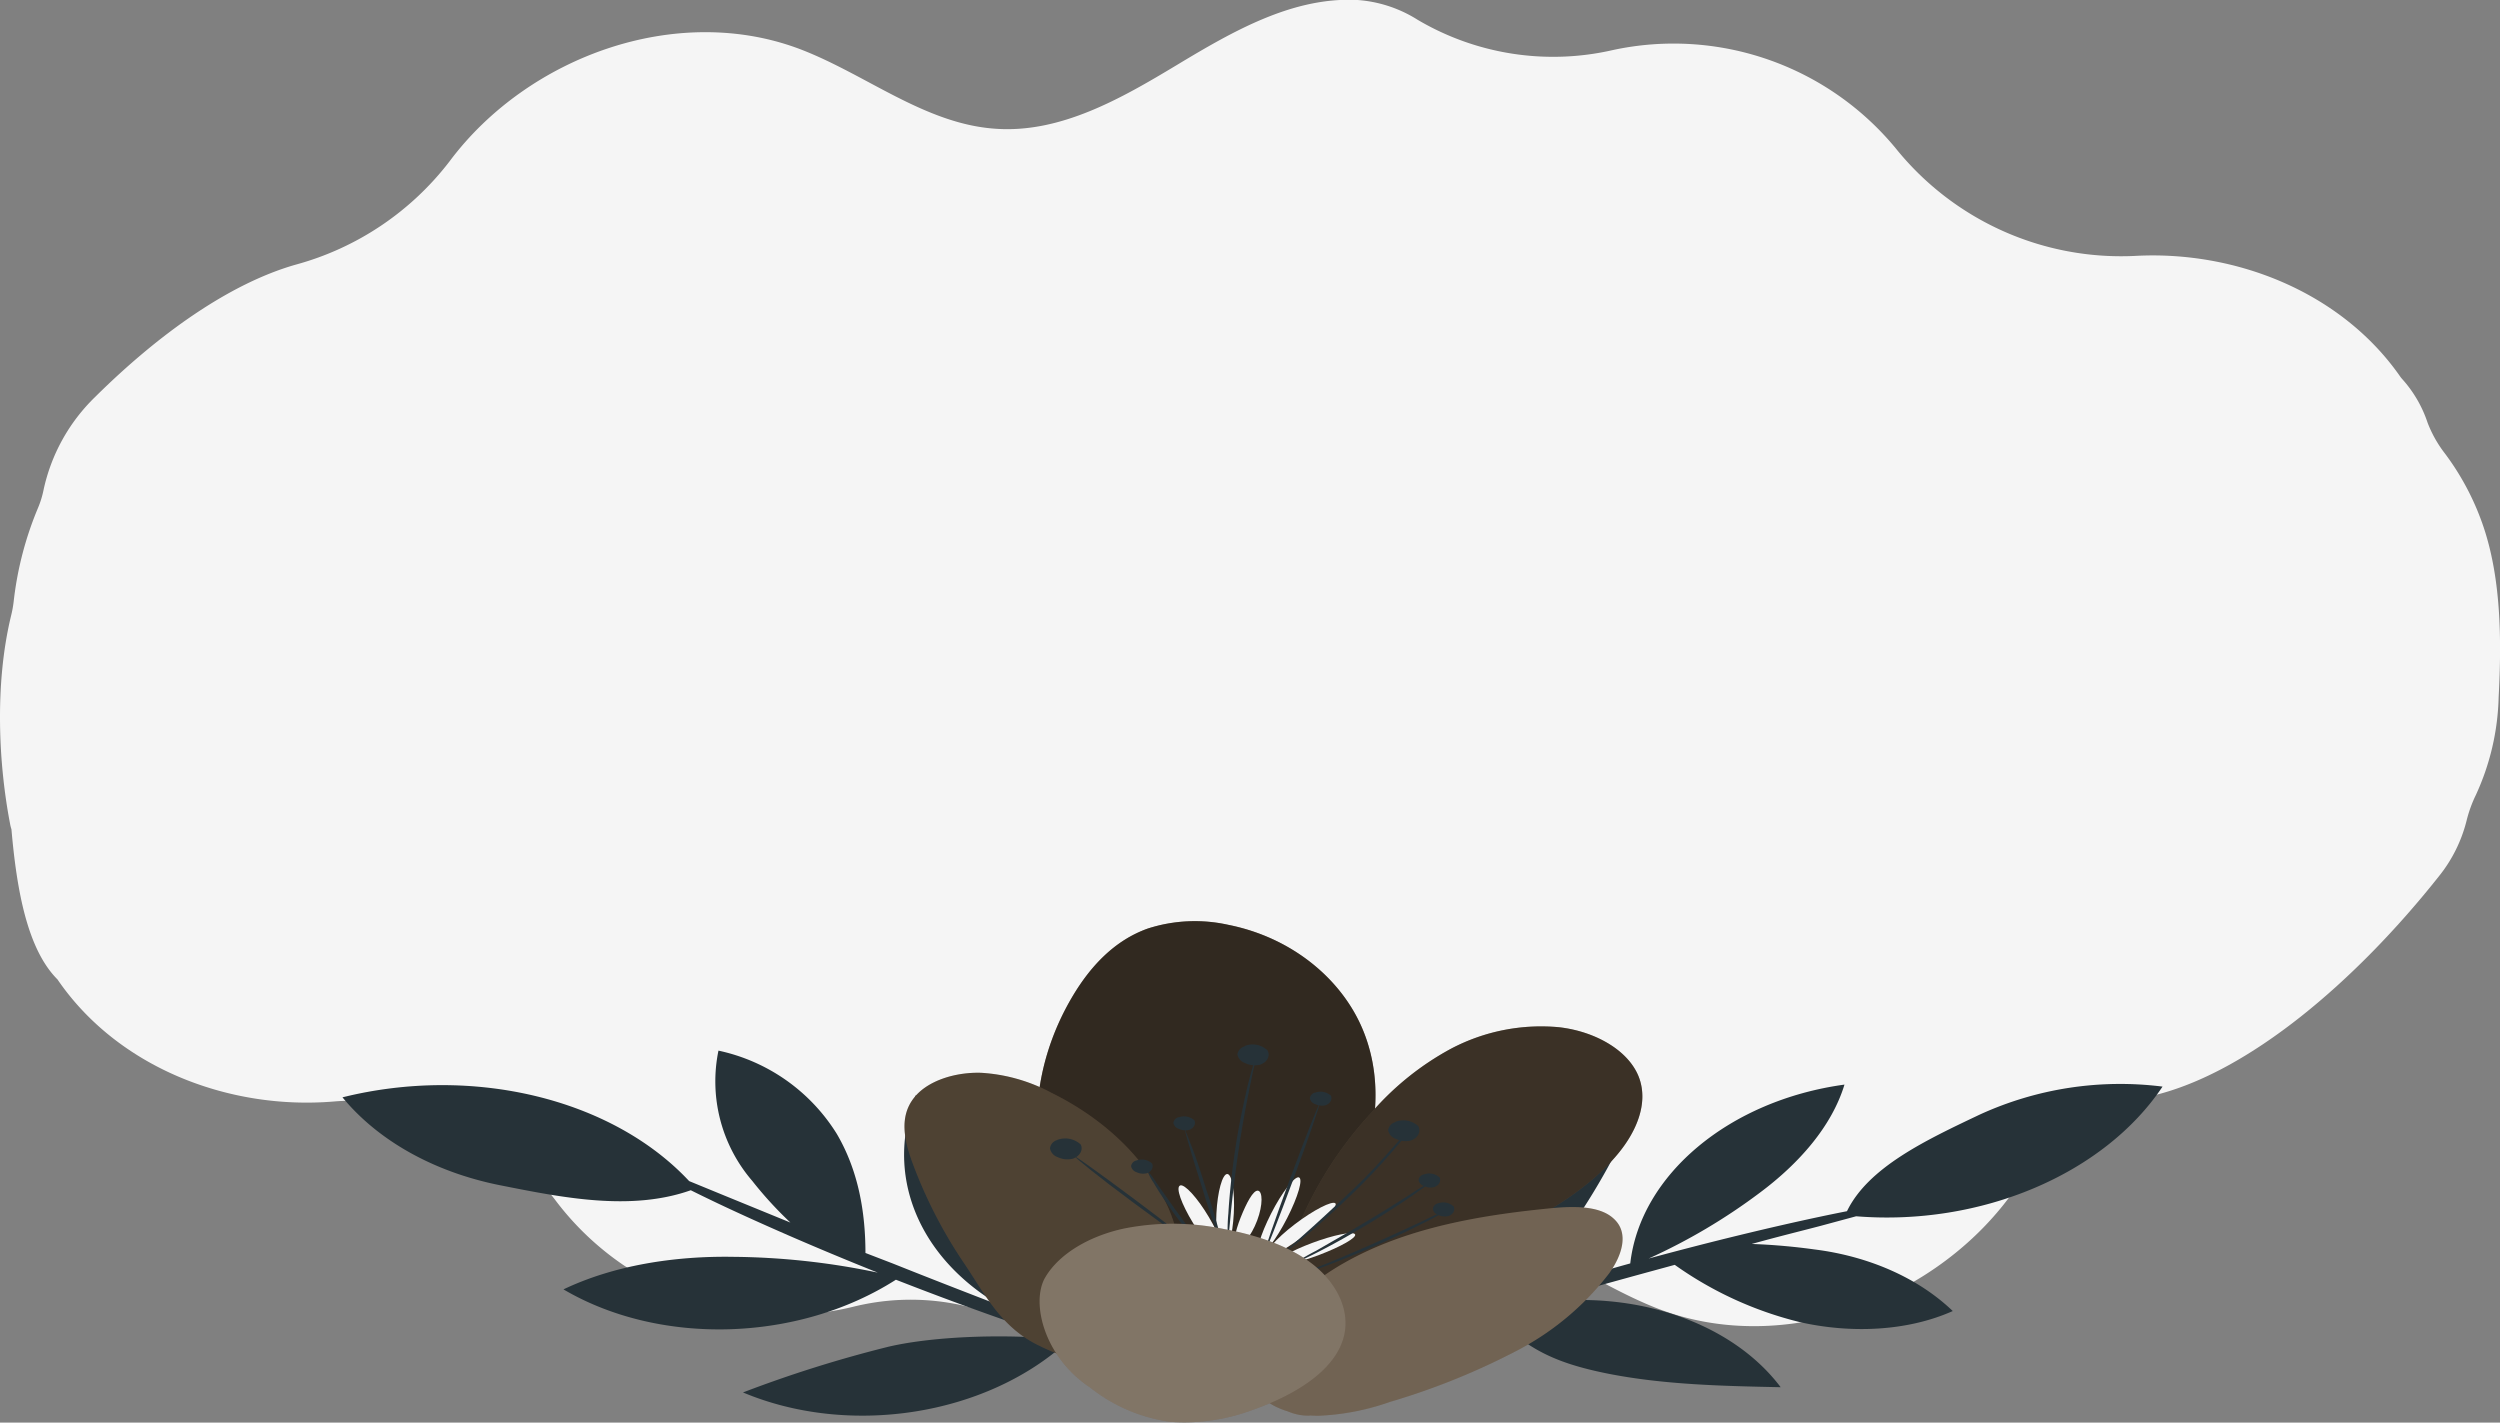 <svg xmlns="http://www.w3.org/2000/svg" viewBox="0 0 349.53 198.9"><rect x="0" y="0" width="349.53" height="198.9" fill="#808080" stroke="none"/><defs><style>.cls-1{fill:#f5f5f5;}.cls-2{fill:#263238;}.cls-3{fill:#625240;}.cls-4{opacity:0.5;}.cls-4,.cls-5,.cls-6,.cls-7,.cls-8{isolation:isolate;}.cls-5{opacity:0.4;}.cls-6,.cls-8{fill:#fff;}.cls-6{opacity:0.1;}.cls-7,.cls-8{opacity:0.2;}</style></defs><g id="Calque_2" data-name="Calque 2"><g id="Calque_1-2" data-name="Calque 1"><path class="cls-1" d="M347.11,73.33a36.65,36.65,0,0,0-5.26-9.9,16.92,16.92,0,0,1-2.44-4.32A17.24,17.24,0,0,0,335.86,53a4,4,0,0,1-.26-.32C327.43,40.92,312.69,35,298.5,35.78a40.45,40.45,0,0,1-33.42-15A40.26,40.26,0,0,0,225.49,7a37.27,37.27,0,0,1-27.3-4.24A18.16,18.16,0,0,0,189.8,0c-9.08-.47-17.49,4.41-25.28,9.1S148.27,18.65,139.19,18c-9.83-.66-18-7.52-27.18-11.07C94.68.27,73.8,7.9,62.86,22.55A40.5,40.5,0,0,1,41.35,37c-9.23,2.63-19.14,9.67-28.09,18.54a25.58,25.58,0,0,0-7.18,13A13.12,13.12,0,0,1,5.32,71,47.37,47.37,0,0,0,1.91,84.12a15.57,15.57,0,0,1-.37,2c-2.34,9.72-1.71,20.89-.12,29.12a4.77,4.77,0,0,0,.18.7c.74,8.53,2.22,16.78,6.44,21C16.46,149.26,32,155.24,46.7,154a35.31,35.31,0,0,1,31.1,14,40.21,40.21,0,0,0,41.37,14.73,33.3,33.3,0,0,1,26,4.17,18.21,18.21,0,0,0,8.83,3c9.08.47,17.49-4.41,25.28-9.1s16.25-9.52,25.33-8.91c9.83.66,18,7.52,27.18,11.07,17.8,6.88,39.34-1.35,50-16.78A32.32,32.32,0,0,1,301,153.18c13.41-3.18,28.45-16.09,40-30.68a20.24,20.24,0,0,0,3.84-7.69,18.05,18.05,0,0,1,1.31-3.65,34.54,34.54,0,0,0,3.19-13.69C349.76,89.62,349.72,80.81,347.11,73.33Z"/><g id="freepik--Plant--inject-428"><path class="cls-2" d="M276.8,155.83c-7.43,3.53-15.57,7.33-18.57,13.51-1.22.24-2.59.52-4.09.84-6.14,1.31-14.51,3.3-23.64,5.78A82.39,82.39,0,0,0,246,166.79c5.62-4.18,10.13-9.39,11.88-15.15-16.08,2.2-28.53,12.6-29.95,25-8.86,2.46-16.75,4.92-22.48,6.86l-.56.19c5.44-3.2,12.4-8.88,15.54-13.32A92.73,92.73,0,0,0,228.36,156c-15.52,4-25.64,15.73-24.06,28-5.34,1.83-8.5,3.1-8.41,3.3s4-.82,10.17-2.58l2.84-.81c4.51,4.65,8.44,6.66,16,8.16,7.78,1.53,15.92,1.71,24.06,1.88-6.78-9-20.25-13.69-34-11.77,4.59-1.31,9.76-2.76,15.27-4.27l3.92-1.07a51.08,51.08,0,0,0,17.46,8c7,1.59,14.93,1.35,21.41-1.54-4.8-4.6-11.67-7.66-19.38-8.62a86.63,86.63,0,0,0-8.72-.76c3.57-1,6.86-1.8,9.59-2.52l5-1.35c17.45,1.41,34.64-5.87,42.84-18.13A47.17,47.17,0,0,0,276.8,155.83Z"/><path class="cls-2" d="M158.43,190.06c.16-.25-3.65-1.75-9.74-4.12l-2.82-1.1c1.58-6.28.9-10.2-2.88-15.88-3.88-5.84-9.43-10.88-14.93-15.86-4.44,11,.23,22.68,11.78,29.43-4.53-1.75-9.65-3.73-15-5.87L121,175.18c0-5.73-1-11.52-4-16.64a25.84,25.84,0,0,0-16.55-11.65,21.33,21.33,0,0,0,4.73,18.22,52.87,52.87,0,0,0,5.33,5.82l-9.29-3.8-4.87-2c-10.78-11.54-30.24-16.24-48.47-11.71,5,6.07,12.8,10.43,21.93,12.27,8.8,1.75,18.37,3.69,26.77.72,1.1.55,2.34,1.15,3.72,1.81,5.63,2.67,13.51,6.15,22.43,9.71a101.49,101.49,0,0,0-20.18-2.21c-8.18-.14-16.66,1.16-23.77,4.55,13.5,7.94,32.81,7.38,46.48-1.35,8.71,3.41,16.74,6.25,22.72,8.19l.59.19c-7.08-.81-17.69-.58-24.4,1a174.68,174.68,0,0,0-20.29,6.38c14.9,6.26,34,3.25,45.38-7.14C154.78,189.34,158.3,190.27,158.43,190.06Z"/><path class="cls-3" d="M161,181.13c-5.67-.46-9.58-4.48-11.93-8.58-5.81-10.16-5.41-22.79,1-33.44,2.31-3.83,5.62-7.6,10.44-9.3a21.47,21.47,0,0,1,11.21-.51c8.7,1.73,15.51,7.3,18.56,14.07s2.49,14.55-.51,21.67a27.62,27.62,0,0,1-9.94,12.52c-4.82,3.22-11.49,4.83-17.06,3.27"/><path class="cls-4" d="M161,181.13c-5.67-.46-9.58-4.48-11.93-8.58-5.81-10.16-5.41-22.79,1-33.44,2.31-3.83,5.62-7.6,10.44-9.3a21.47,21.47,0,0,1,11.21-.51c8.7,1.73,15.51,7.3,18.56,14.07s2.49,14.55-.51,21.67a27.62,27.62,0,0,1-9.94,12.52c-4.82,3.22-11.49,4.83-17.06,3.27"/><path class="cls-3" d="M178.37,181.9a53.89,53.89,0,0,1,13.38-26.35,39.58,39.58,0,0,1,11.12-8.93,27,27,0,0,1,15.12-3c5.19.6,9.93,3.37,11.24,7.24,1.17,3.47-.41,7.29-3,10.43-4.6,5.6-12,9.51-19.39,13A95.06,95.06,0,0,1,192,180a43.55,43.55,0,0,1-16.22,1.58"/><path class="cls-5" d="M178.37,181.9a53.89,53.89,0,0,1,13.38-26.35,39.58,39.58,0,0,1,11.12-8.93,27,27,0,0,1,15.12-3c5.19.6,9.93,3.37,11.24,7.24,1.17,3.47-.41,7.29-3,10.43-4.6,5.6-12,9.51-19.39,13A95.06,95.06,0,0,1,192,180a43.55,43.55,0,0,1-16.22,1.58"/><path class="cls-3" d="M175.77,194.55c1.58,2.27,5.13,3.39,8.55,3.39a34,34,0,0,0,10-1.93,98.07,98.07,0,0,0,17.43-7A38.83,38.83,0,0,0,225,178c1.73-2.42,2.85-5.63.59-7.64-2-1.84-5.71-1.73-8.88-1.42-7.75.76-15.56,2-22.62,4.73s-13.43,7-16.55,12.6c-1.33,2.32-2.08,4.93-1.23,7.31a7.19,7.19,0,0,0,6.86,4.34"/><path class="cls-6" d="M175.77,194.55c1.58,2.27,5.13,3.39,8.55,3.39a34,34,0,0,0,10-1.93,98.07,98.07,0,0,0,17.43-7A38.83,38.83,0,0,0,225,178c1.73-2.42,2.85-5.63.59-7.64-2-1.84-5.71-1.73-8.88-1.42-7.75.76-15.56,2-22.62,4.73s-13.43,7-16.55,12.6c-1.33,2.32-2.08,4.93-1.23,7.31a7.19,7.19,0,0,0,6.86,4.34"/><path class="cls-3" d="M161.93,190.1a23.33,23.33,0,0,0,1.51-21c-2.92-6.76-8.7-12.49-16.45-16.32a23.69,23.69,0,0,0-9.82-2.79c-3.58-.11-7.46,1.08-9.35,3.46-2.14,2.67-1.37,6-.31,8.94a65.91,65.91,0,0,0,7.34,14.31c2.76,4.09,5,8.66,10,11.22s11.51,4.3,17.05,2.12"/><path class="cls-7" d="M161.93,190.1a23.33,23.33,0,0,0,1.51-21c-2.92-6.76-8.7-12.49-16.45-16.32a23.69,23.69,0,0,0-9.82-2.79c-3.58-.11-7.46,1.08-9.35,3.46-2.14,2.67-1.37,6-.31,8.94a65.91,65.91,0,0,0,7.34,14.31c2.76,4.09,5,8.66,10,11.22s11.51,4.3,17.05,2.12"/><path class="cls-1" d="M165,165.74c.61-.24,2.42,1.73,4,4.4s2.47,5,1.85,5.25-2.43-1.73-4.05-4.4S164.33,166,165,165.74Z"/><path class="cls-1" d="M171,175.16c-.68,0-1.08-2.46-.93-5.51s.84-5.51,1.51-5.51,1.08,2.47.92,5.51S171.68,175.16,171,175.16Z"/><path class="cls-1" d="M175.87,166.47c.66.07.73,1.94-.1,4.16s-2.22,3.82-2.84,3.65-.29-2,.53-4.06S175.22,166.39,175.87,166.47Z"/><path class="cls-1" d="M181.59,164.61c.63.17-.1,2.69-1.63,5.69s-3.26,5.24-3.88,5.07.11-2.69,1.63-5.69S181,164.44,181.59,164.61Z"/><path class="cls-1" d="M186.69,168.23c.44.37-1.43,2.23-4,4.24s-5.09,3.43-5.57,3.09,1.22-2.34,3.89-4.38S186.25,167.86,186.69,168.23Z"/><path class="cls-1" d="M189.45,172.57c.29.45-2,1.74-5,2.88s-5.78,1.69-6,1.22,2-1.77,5-2.89S189.16,172.11,189.45,172.57Z"/><path class="cls-2" d="M166.66,174c-.1.07-3.84-2.64-8.39-6s-8.09-6.25-8-6.32,3.83,2.63,8.35,6S166.75,173.9,166.66,174Z"/><path class="cls-2" d="M167.86,174.11a8.41,8.41,0,0,1-1.33-1.41c-.77-.9-1.77-2.16-2.8-3.6s-1.88-2.77-2.45-3.75a6.38,6.38,0,0,1-.83-1.62,8.43,8.43,0,0,1,1.13,1.5l2.58,3.66c1,1.37,1.9,2.6,2.66,3.65A7.25,7.25,0,0,1,167.86,174.11Z"/><path class="cls-2" d="M171,174.39a81.09,81.09,0,0,1-2.88-8.19c-1.46-4.55-2.55-8.25-2.45-8.28a83.91,83.91,0,0,1,2.9,8.18A79.37,79.37,0,0,1,171,174.39Z"/><path class="cls-2" d="M171.63,173.35a4.6,4.6,0,0,1,0-1c0-.64,0-1.56.11-2.69.13-2.27.43-5.39.94-8.86s1.2-6.58,1.72-8.85c.28-1.12.52-2.05.71-2.65a4.45,4.45,0,0,1,.33-1,3.76,3.76,0,0,1-.14,1c-.16.68-.33,1.6-.56,2.67-.46,2.25-1.06,5.37-1.57,8.83s-.87,6.58-1.09,8.84c-.1,1.08-.19,2-.25,2.7A3.64,3.64,0,0,1,171.63,173.35Z"/><path class="cls-2" d="M176.75,175.25c-.13,0,1.49-4.7,3.62-10.46s3.95-10.37,4.08-10.38-1.49,4.7-3.62,10.45S176.87,175.27,176.75,175.25Z"/><path class="cls-2" d="M197.46,157.51a4.46,4.46,0,0,1-.54.77c-.37.48-.93,1.17-1.65,2-1.42,1.68-3.49,4-5.94,6.38s-4.88,4.54-6.62,6c-.88.74-1.64,1.33-2.14,1.72a5.14,5.14,0,0,1-.83.59,4.72,4.72,0,0,1,.72-.69l2-1.8c1.71-1.51,4-3.64,6.51-6s4.54-4.67,6-6.31l1.77-2A3.57,3.57,0,0,1,197.46,157.51Z"/><path class="cls-2" d="M200,165.27a5.13,5.13,0,0,1-.64.53c-.43.33-1.06.76-1.86,1.34-1.61,1.11-3.88,2.59-6.48,4.15s-5,2.88-6.82,3.8c-.89.46-1.63.8-2.15,1.06a4,4,0,0,1-.85.34,29.35,29.35,0,0,1,2.79-1.61c1.73-1,4.12-2.36,6.69-3.88s4.88-3,6.54-4.05A30.6,30.6,0,0,1,200,165.27Z"/><path class="cls-2" d="M202.06,169.32a22.94,22.94,0,0,1-2.62,1.47c-1.69.86-4,2-6.65,3.17s-5.07,2.15-6.88,2.82a24.36,24.36,0,0,1-2.95,1,25.22,25.22,0,0,1,2.8-1.23c1.76-.73,4.17-1.75,6.77-2.91s5-2.27,6.69-3.07A24.93,24.93,0,0,1,202.06,169.32Z"/><path class="cls-2" d="M147.8,159.4a1.37,1.37,0,0,0-1,1.14,1.6,1.6,0,0,0,1.1,1.25A3.12,3.12,0,0,0,150,162c1-.36,1.49-1.26,1.08-2a3.18,3.18,0,0,0-3.31-.61"/><path class="cls-2" d="M174,146.3a1.37,1.37,0,0,0-1,1.12,1.61,1.61,0,0,0,1.09,1.21,3.07,3.07,0,0,0,2.08.23c1-.34,1.46-1.21,1.05-2h0a3,3,0,0,0-3.24-.6"/><path class="cls-2" d="M195.08,156.89a1.36,1.36,0,0,0-1,1.13,1.59,1.59,0,0,0,1.09,1.21,3,3,0,0,0,2.07.23c1-.34,1.46-1.22,1.06-2h0a3.07,3.07,0,0,0-3.24-.6"/><path class="cls-2" d="M164.72,156.21a1,1,0,0,0-.67.78,1.09,1.09,0,0,0,.75.83,2.16,2.16,0,0,0,1.43.16c.68-.22,1-.83.77-1.34v0a2.17,2.17,0,0,0-2.24-.41"/><path class="cls-2" d="M199,164.21a.94.94,0,0,0-.67.77,1.09,1.09,0,0,0,.75.84,2.14,2.14,0,0,0,1.42.16c.69-.23,1-.83.78-1.35h0a2.15,2.15,0,0,0-2.24-.41"/><path class="cls-2" d="M201,168.25a.93.93,0,0,0-.67.78,1.06,1.06,0,0,0,.74.83,2.08,2.08,0,0,0,1.44.16c.67-.23,1-.84.72-1.35h0a2.15,2.15,0,0,0-2.23-.41"/><path class="cls-2" d="M158.81,162.27a.94.94,0,0,0-.67.77,1.11,1.11,0,0,0,.74.84,2.2,2.2,0,0,0,1.44.16c.69-.23,1-.84.76-1.36h0a2.12,2.12,0,0,0-2.24-.41"/><path class="cls-2" d="M183.8,152.76a1,1,0,0,0-.67.78,1.09,1.09,0,0,0,.75.83,2.16,2.16,0,0,0,1.43.16c.68-.22,1-.83.77-1.34v0a2.16,2.16,0,0,0-2.24-.41"/><path class="cls-3" d="M152.33,193.93a23.1,23.1,0,0,0,11.18,4.85,27.27,27.27,0,0,0,11.75-1.7c5.66-2,11.16-5.29,12.54-9.89,1.11-3.69-.74-7.56-4-10.22s-7.85-4.24-12.55-5.11a35,35,0,0,0-14.12-.09c-4.64,1-9,3.42-11,6.84s-.23,11,6.18,15.32"/><path class="cls-8" d="M152.33,193.93a23.1,23.1,0,0,0,11.18,4.85,27.27,27.27,0,0,0,11.75-1.7c5.66-2,11.16-5.29,12.54-9.89,1.11-3.69-.74-7.56-4-10.22s-7.85-4.24-12.55-5.11a35,35,0,0,0-14.12-.09c-4.64,1-9,3.42-11,6.84s-.23,11,6.18,15.32"/></g></g></g></svg>